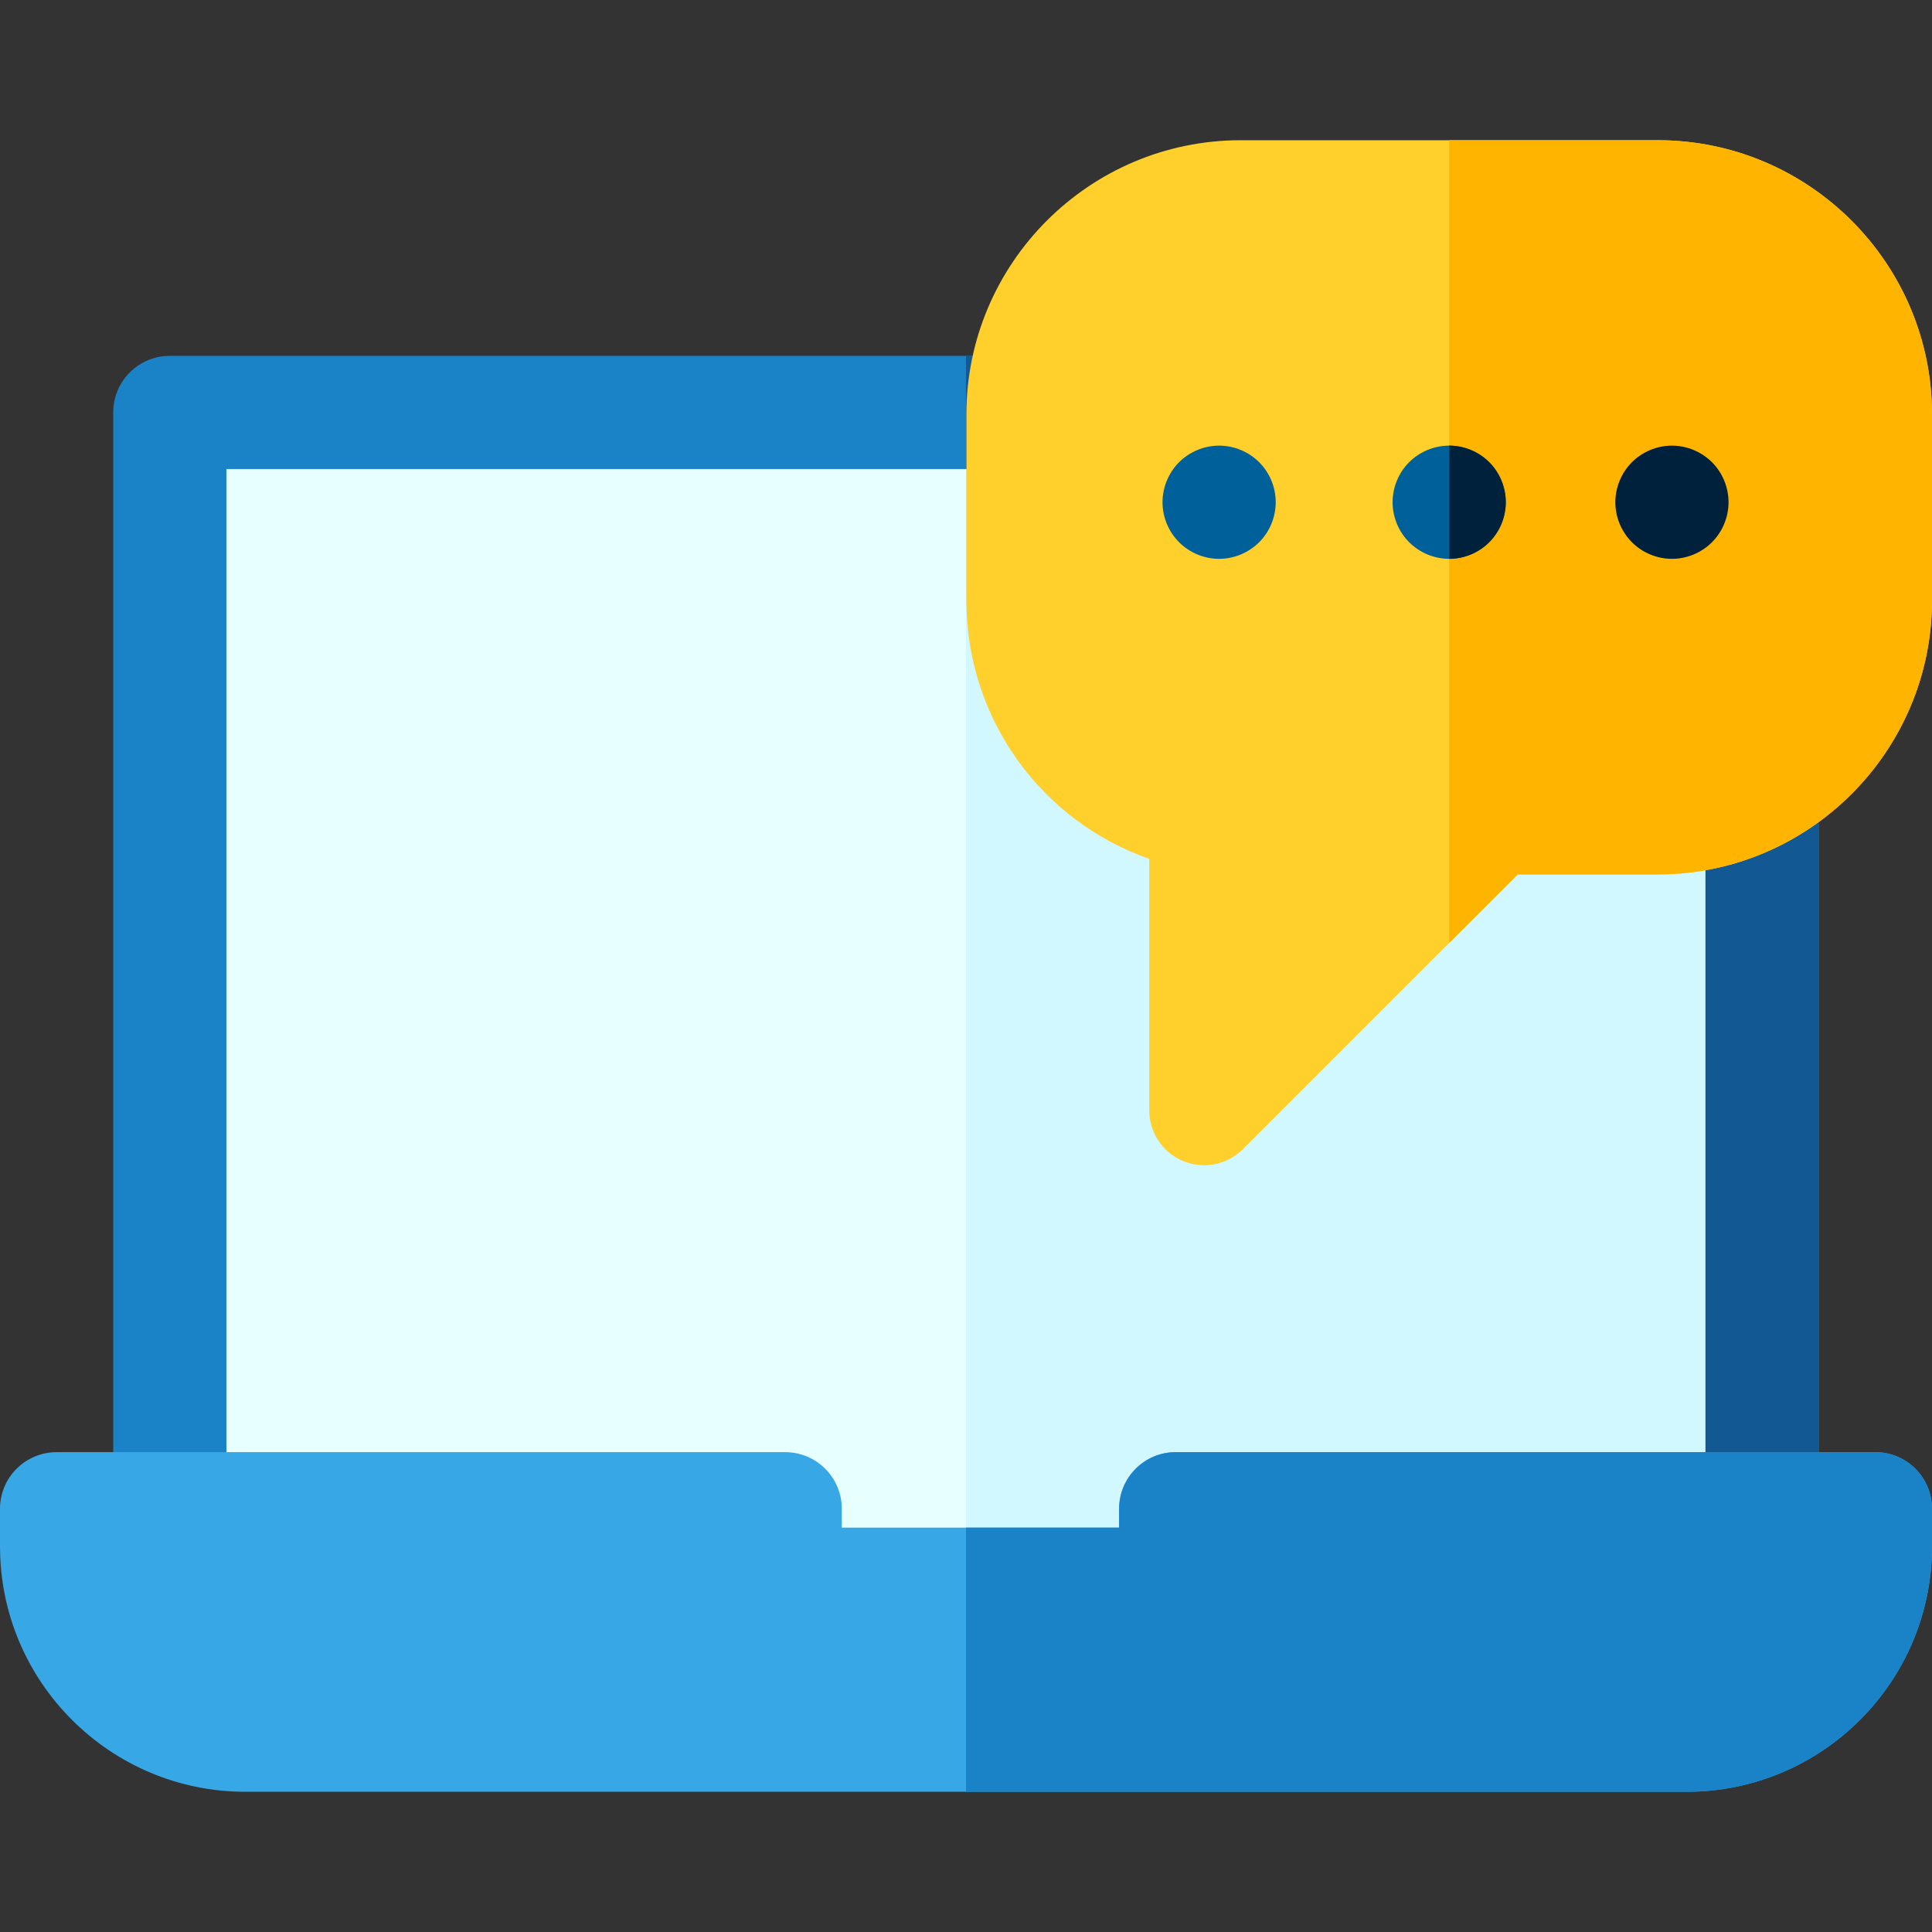 <svg id="Capa_1" enable-background="new 0 0 512 512" height="512" viewBox="0 0 512 512" width="512" xmlns="http://www.w3.org/2000/svg"><rect x="0" y="0" width="512" height="512" fill="#333333" stroke="none"/><path d="m45.001 419.838v-310.534h421.976v310.534" fill="#e8ffff"/><path d="m256 109.304h210.977v310.534h-210.977z" fill="#d1f7ff"/><path d="m466.977 414.838c-8.284 0-15-6.716-15-15v-275.534h-391.976v275.534c0 8.284-6.716 15-15 15s-15-6.716-15-15v-290.534c0-8.284 6.716-15 15-15h421.976c8.284 0 15 6.716 15 15v290.534c0 8.284-6.716 15-15 15z" fill="#1a82c7"/><path d="m466.977 94.304h-210.977v30h195.977v275.534c0 8.284 6.716 15 15 15s15-6.716 15-15v-290.534c0-8.284-6.716-15-15-15z" fill="#125994"/><path d="m447 474.839h-381.996c-35.828 0-64.987-29.148-65-64.976l-.004-10.019c-.002-3.979 1.578-7.796 4.391-10.61s6.629-4.396 10.609-4.396h193.085c8.284 0 15 6.716 15 15v5h73.495v-5c0-8.284 6.716-15 15-15h185.42c8.284 0 15 6.716 15 15v10.002c-.001 35.841-29.16 64.999-65 64.999z" fill="#37a8e5"/><path d="m497 384.838h-185.42c-8.284 0-15 6.716-15 15v5h-40.58v70.001h191c35.84 0 64.999-29.158 65-64.999v-10.002c0-8.284-6.716-15-15-15z" fill="#1a82c7"/><path d="m319.103 308.79c-1.873 0-3.763-.362-5.561-1.107-5.433-2.25-8.976-7.552-8.976-13.433v-66.651c-28.701-10.053-48.466-37.178-48.466-68.564v-49.175c0-40.086 32.612-72.699 72.699-72.699h110.502c40.087 0 72.699 32.613 72.699 72.699v49.174c0 40.086-32.612 72.699-72.699 72.699h-37.116l-72.798 72.798c-2.781 2.782-6.501 4.259-10.284 4.259z" fill="#ffcf2c"/><path d="m439.301 37.161h-55.251v212.707l18.135-18.135h37.116c40.087 0 72.699-32.613 72.699-72.699v-49.174c0-40.087-32.612-72.699-72.699-72.699z" fill="#ffb500"/><g fill="#006099"><path d=""/><path d="m323.081 148.099c-3.95 0-7.82-1.61-10.61-4.4s-4.39-6.65-4.39-10.6 1.6-7.82 4.39-10.61c2.8-2.79 6.66-4.39 10.61-4.39s7.81 1.6 10.609 4.39c2.79 2.79 4.391 6.66 4.391 10.61 0 3.94-1.601 7.81-4.391 10.6-2.8 2.79-6.659 4.4-10.609 4.4z"/><path d=""/><path d="m384.05 148.096c-3.95 0-7.811-1.6-10.61-4.4-2.79-2.79-4.39-6.65-4.39-10.6s1.6-7.82 4.39-10.61 6.66-4.39 10.61-4.39 7.81 1.6 10.609 4.39c2.79 2.79 4.391 6.66 4.391 10.61 0 3.94-1.601 7.81-4.391 10.6-2.799 2.8-6.659 4.4-10.609 4.4z"/></g><path d="m394.659 143.696c2.79-2.79 4.391-6.66 4.391-10.6 0-3.95-1.601-7.82-4.391-10.61-2.8-2.79-6.659-4.39-10.609-4.39v30c3.95 0 7.81-1.6 10.609-4.4z" fill="#00213b"/><path d="" fill="#006099"/><path d="m443.081 148.099c-3.95 0-7.81-1.6-10.61-4.4-2.79-2.79-4.39-6.66-4.39-10.6 0-3.95 1.6-7.82 4.39-10.61 2.8-2.79 6.66-4.39 10.61-4.39s7.81 1.6 10.609 4.39c2.79 2.79 4.391 6.66 4.391 10.61 0 3.94-1.601 7.81-4.391 10.6-2.8 2.8-6.659 4.4-10.609 4.4z" fill="#00213b"/></svg>